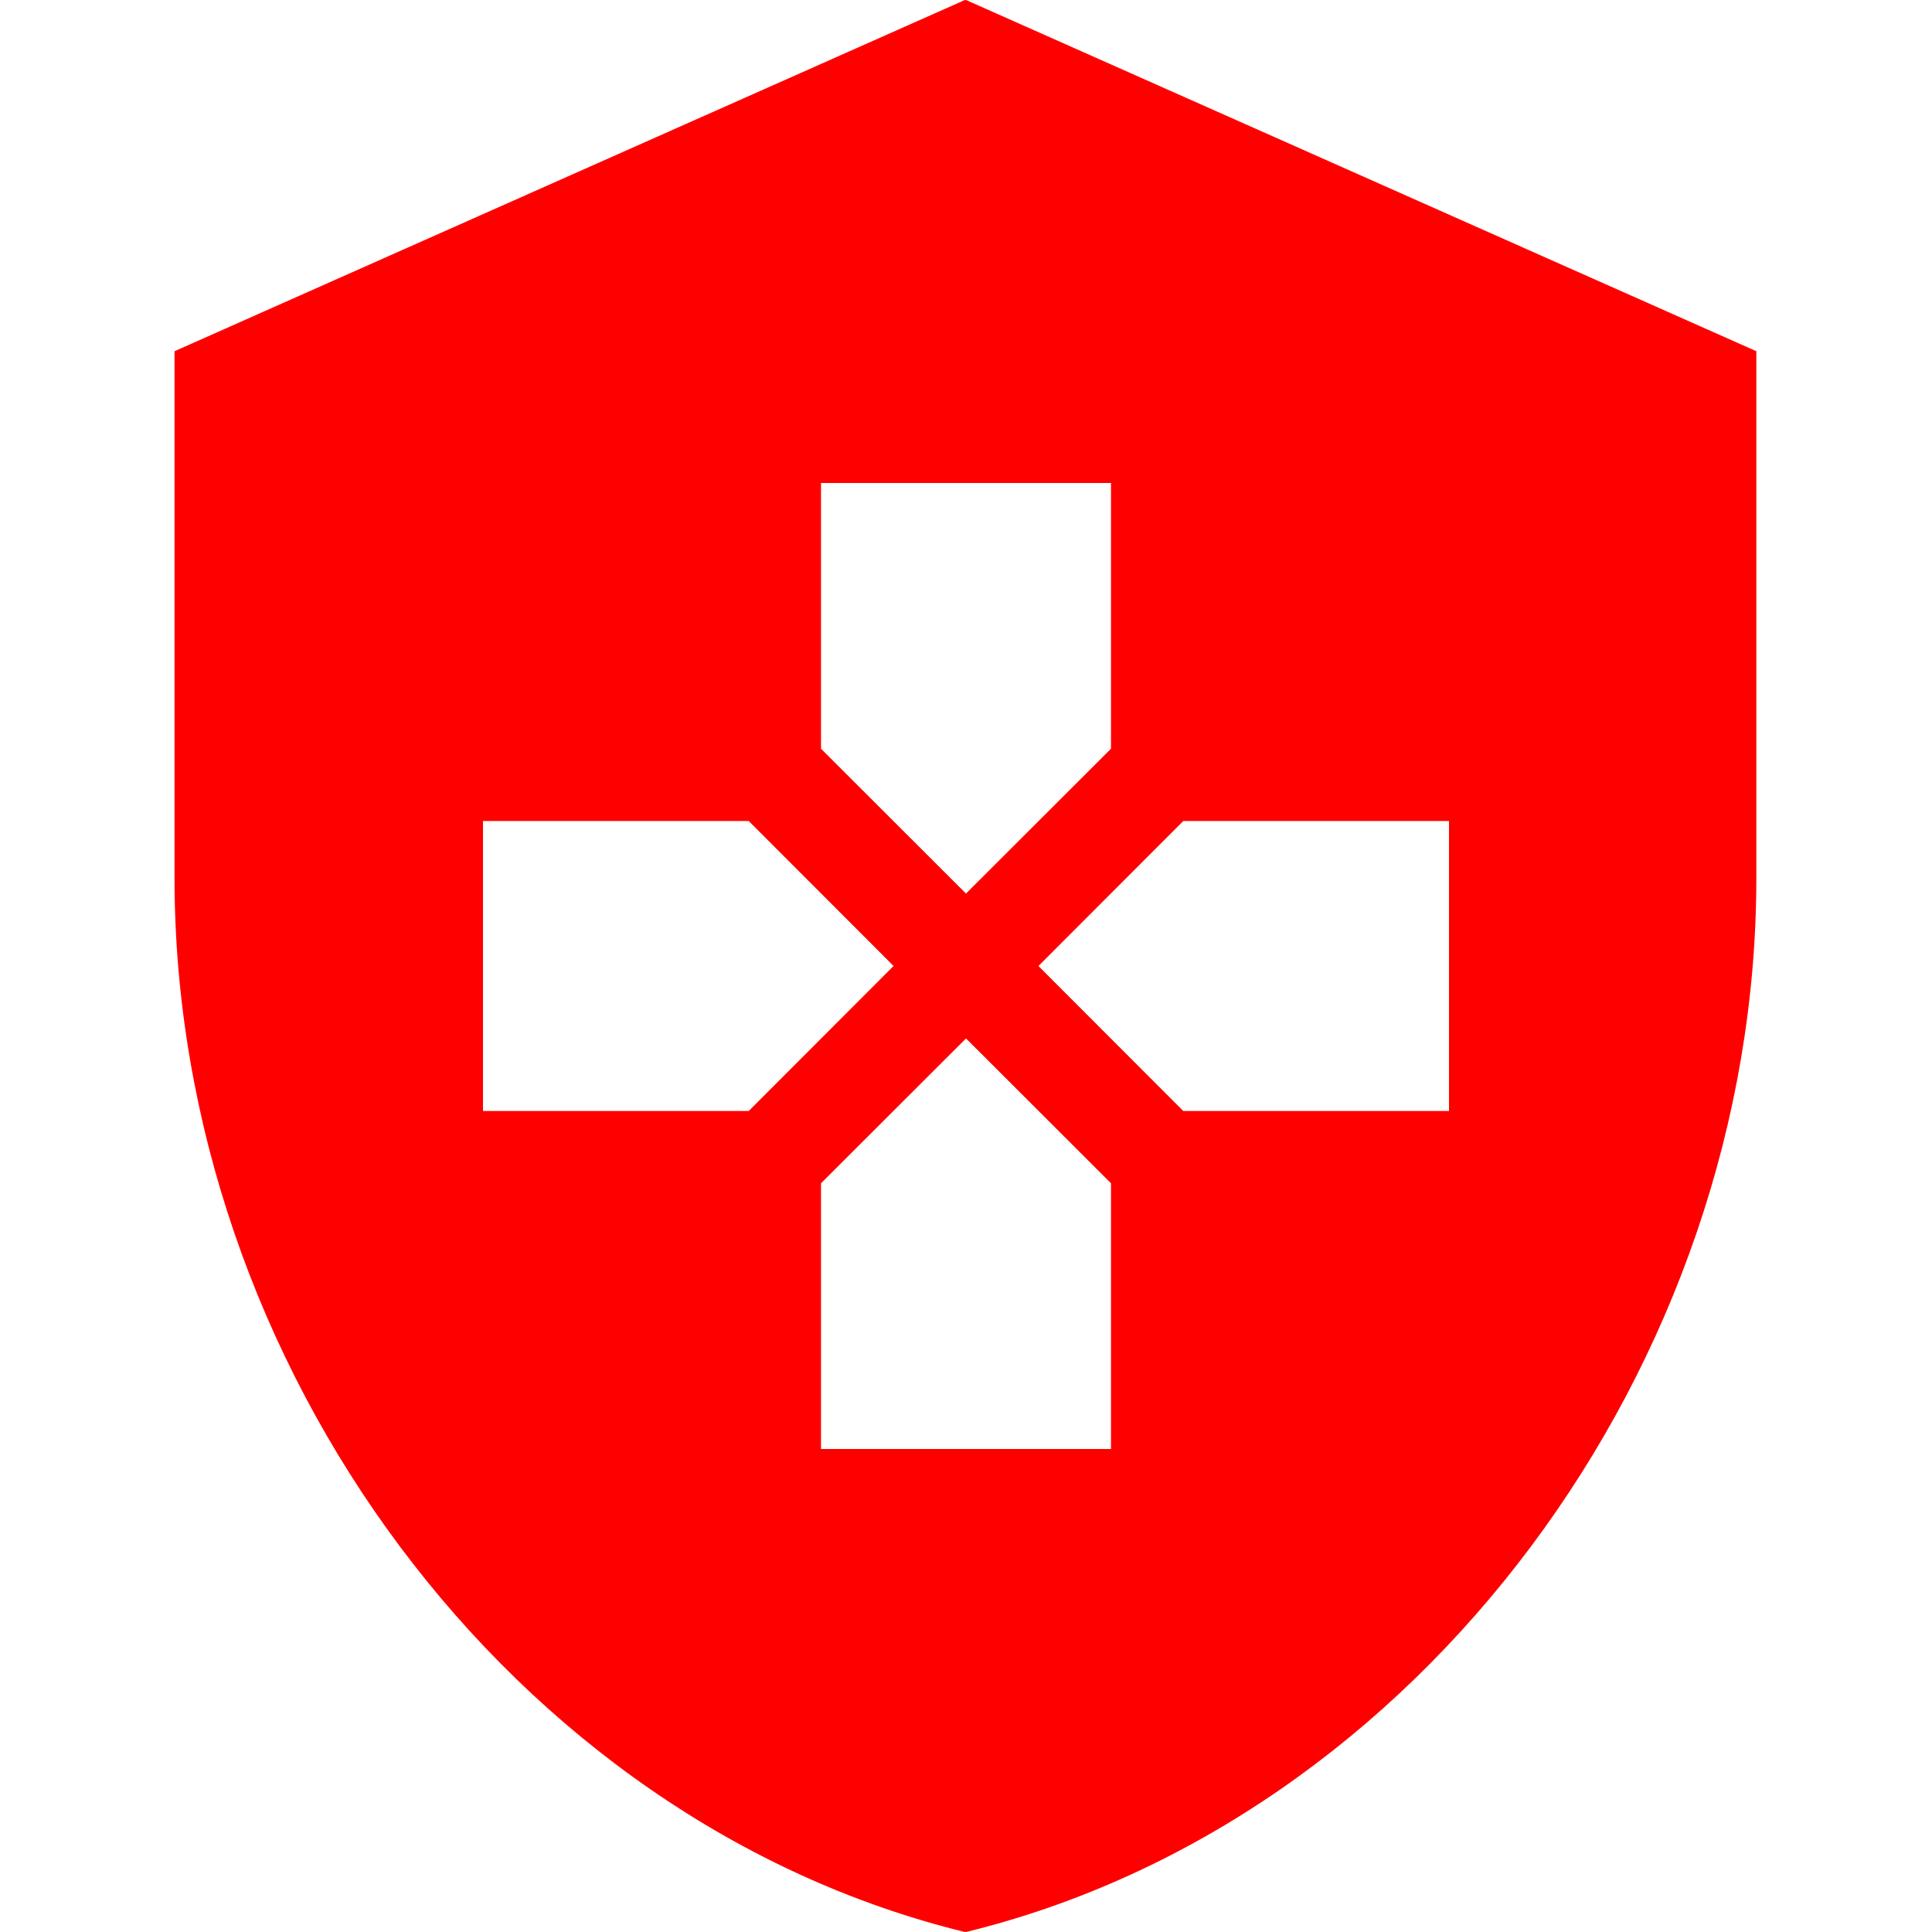 <svg xmlns="http://www.w3.org/2000/svg" width="24" height="24" viewBox="0 0 24 24">
    <path fill="red"
        d="M 11.986 0 L 2.168 4.363 L 2.168 10.908 C 2.168 16.963 6.357 22.625 11.986 24 C 11.988 24 11.99 23.999 11.992 23.998 C 11.995 23.999 11.997 23.999 12 24 C 17.629 22.625 21.818 16.963 21.818 10.908 L 21.818 4.363 L 12 0 L 11.992 0.004 L 11.986 0 z M 10.199 6 L 13.801 6 L 13.801 9.301 L 12 11.1 L 10.199 9.301 L 10.199 6 z M 6 10.199 L 9.301 10.199 L 11.1 12 L 9.301 13.801 L 6 13.801 L 6 10.199 z M 14.699 10.199 L 18 10.199 L 18 13.801 L 14.699 13.801 L 12.9 12 L 14.699 10.199 z M 12 12.9 L 13.801 14.699 L 13.801 18 L 10.199 18 L 10.199 14.699 L 12 12.9 z" />
</svg>